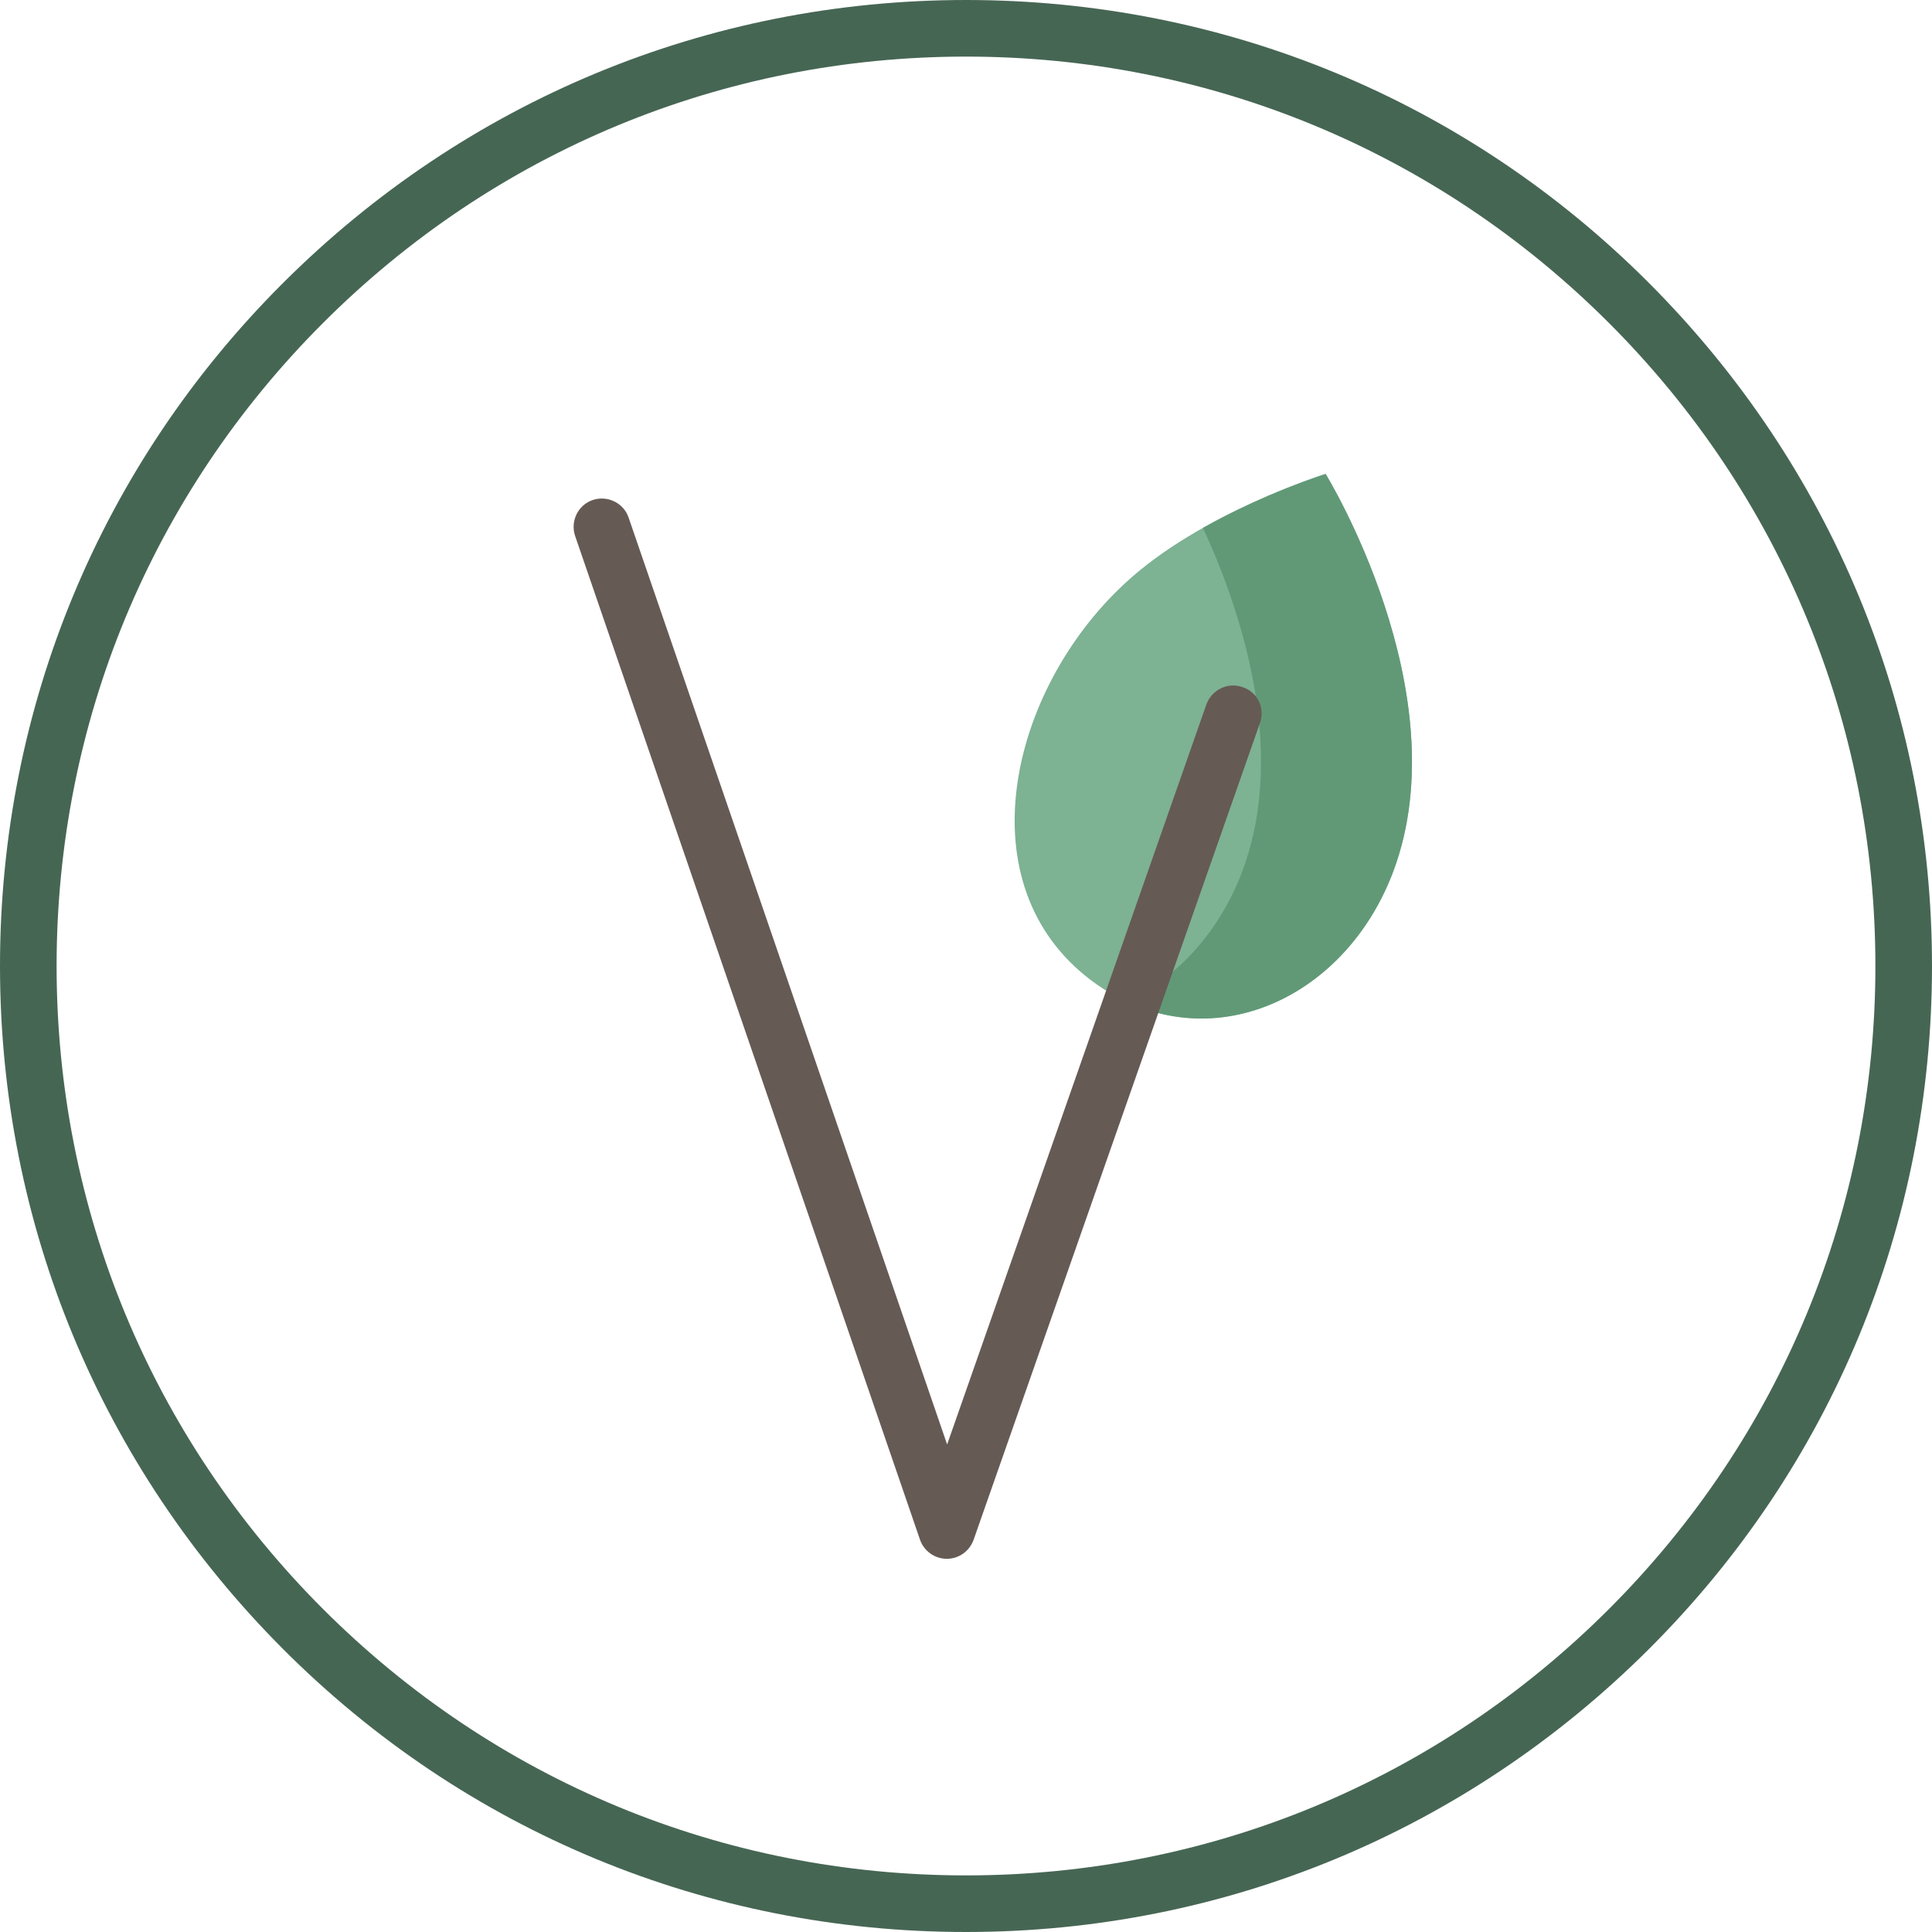<?xml version="1.0" encoding="utf-8"?>
<!-- Generator: Adobe Illustrator 25.1.0, SVG Export Plug-In . SVG Version: 6.00 Build 0)  -->
<svg version="1.1" id="Layer_1" xmlns="http://www.w3.org/2000/svg" xmlns:xlink="http://www.w3.org/1999/xlink" x="0px" y="0px"
	 viewBox="0 0 512 512" style="enable-background:new 0 0 512 512;" xml:space="preserve">
<style type="text/css">
	.st0{fill:#466654;}
	.st1{fill:#7DB293;}
	.st2{fill:#619977;}
	.st3{fill:#665A55;}
</style>
<g>
	<path class="st0" d="M256,512c-68.4,0-132.7-26.6-181-75S0,324.4,0,256S26.6,123.3,75,75S187.6,0,256,0s132.7,26.6,181,75
		s75,112.6,75,181s-26.6,132.7-75,181S324.4,512,256,512L256,512z M256,15c-64.4,0-124.9,25.1-170.4,70.6S15,191.6,15,256
		s25.1,124.9,70.6,170.4S191.6,497,256,497s124.9-25.1,170.4-70.6S497,320.4,497,256s-25.1-124.9-70.6-170.4S320.4,15,256,15z"/>
	<g>
		<g>
			<g>
				<path class="st1" d="M351.3,125.6c0,0-33.2,10.3-53.3,29.1c-30.6,28.4-42.5,79.9-8.7,105.2c29.5,22,67,5.8,80-29.1
					C386.9,183.4,351.3,125.6,351.3,125.6"/>
			</g>
		</g>
		<path class="st2" d="M351.3,125.6c0,0-16,5-32.5,14.3c9.3,20.1,22.7,58,10.5,90.8c-6.1,16.3-17.4,28.5-30.8,34.7
			c27.7,13,59.1-3.2,70.8-34.7C386.9,183.4,351.3,125.6,351.3,125.6L351.3,125.6z"/>
		<path class="st3" d="M329.3,182.1c-3.9-1.4-8.2,0.7-9.6,4.6L251,382.8l-84.4-245.6c-1.3-3.9-5.6-6-9.5-4.7c-3.9,1.3-6,5.6-4.7,9.5
			l91.4,266c1,3,3.9,5.1,7.1,5.1h0c3.2,0,6-2,7.1-5l75.9-216.5C335.3,187.7,333.3,183.4,329.3,182.1L329.3,182.1z"/>
	</g>
</g>
</svg>
